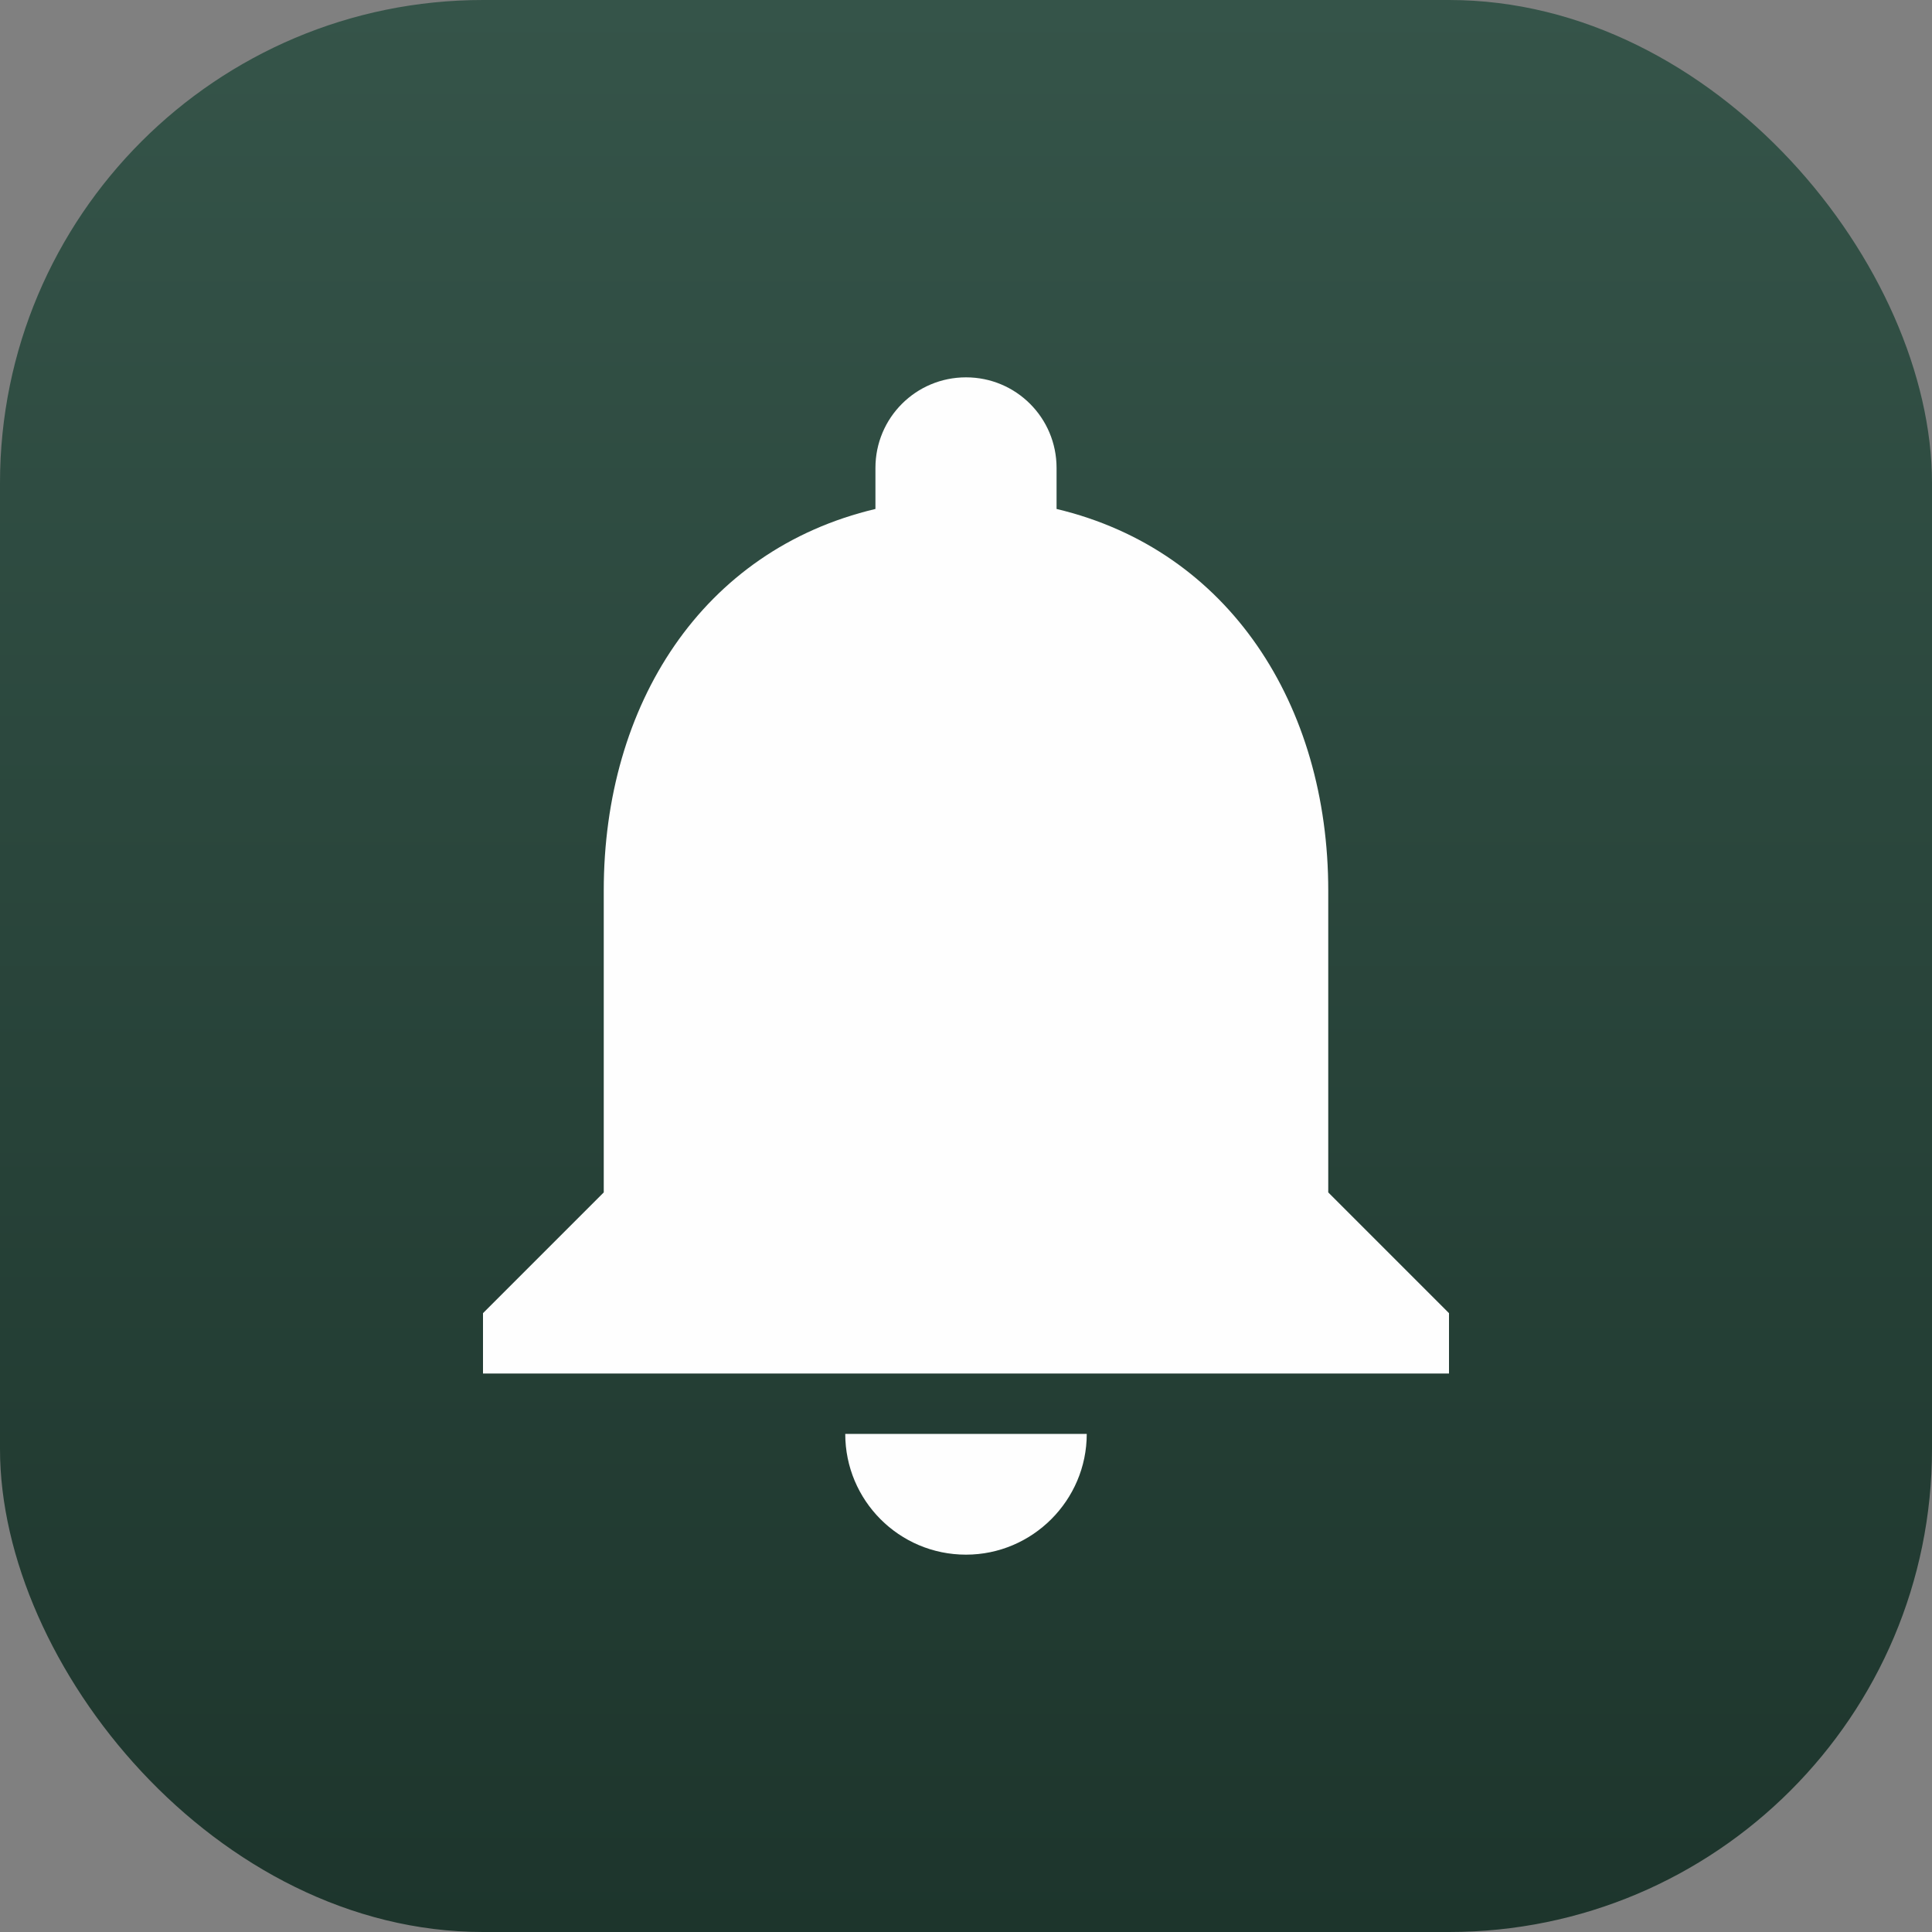 <svg width="32" height="32" viewBox="0 0 32 32" fill="none" xmlns="http://www.w3.org/2000/svg">
<rect x="0" y="0" width="32" height="32" fill="#808080" stroke="none"/>
<rect width="32" height="32" rx="8" fill="url(#paint0_linear_2415_8803)"/>
<path d="M16 25.75C17.1 25.75 18 24.85 18 23.75H14C14 24.85 14.89 25.75 16 25.75ZM22 19.75V14.75C22 11.68 20.36 9.11 17.5 8.43V7.75C17.5 6.92 16.83 6.25 16 6.25C15.17 6.25 14.5 6.92 14.5 7.75V8.43C11.63 9.11 10 11.67 10 14.75V19.75L8 21.75V22.75H24V21.75L22 19.75Z" fill="#FEFEFE"/>
<defs>
<linearGradient id="paint0_linear_2415_8803" x1="16" y1="0" x2="16" y2="32" gradientUnits="userSpaceOnUse">
<stop stop-color="#355449"/>
<stop offset="1" stop-color="#1D352C"/>
</linearGradient>
</defs>
</svg>
